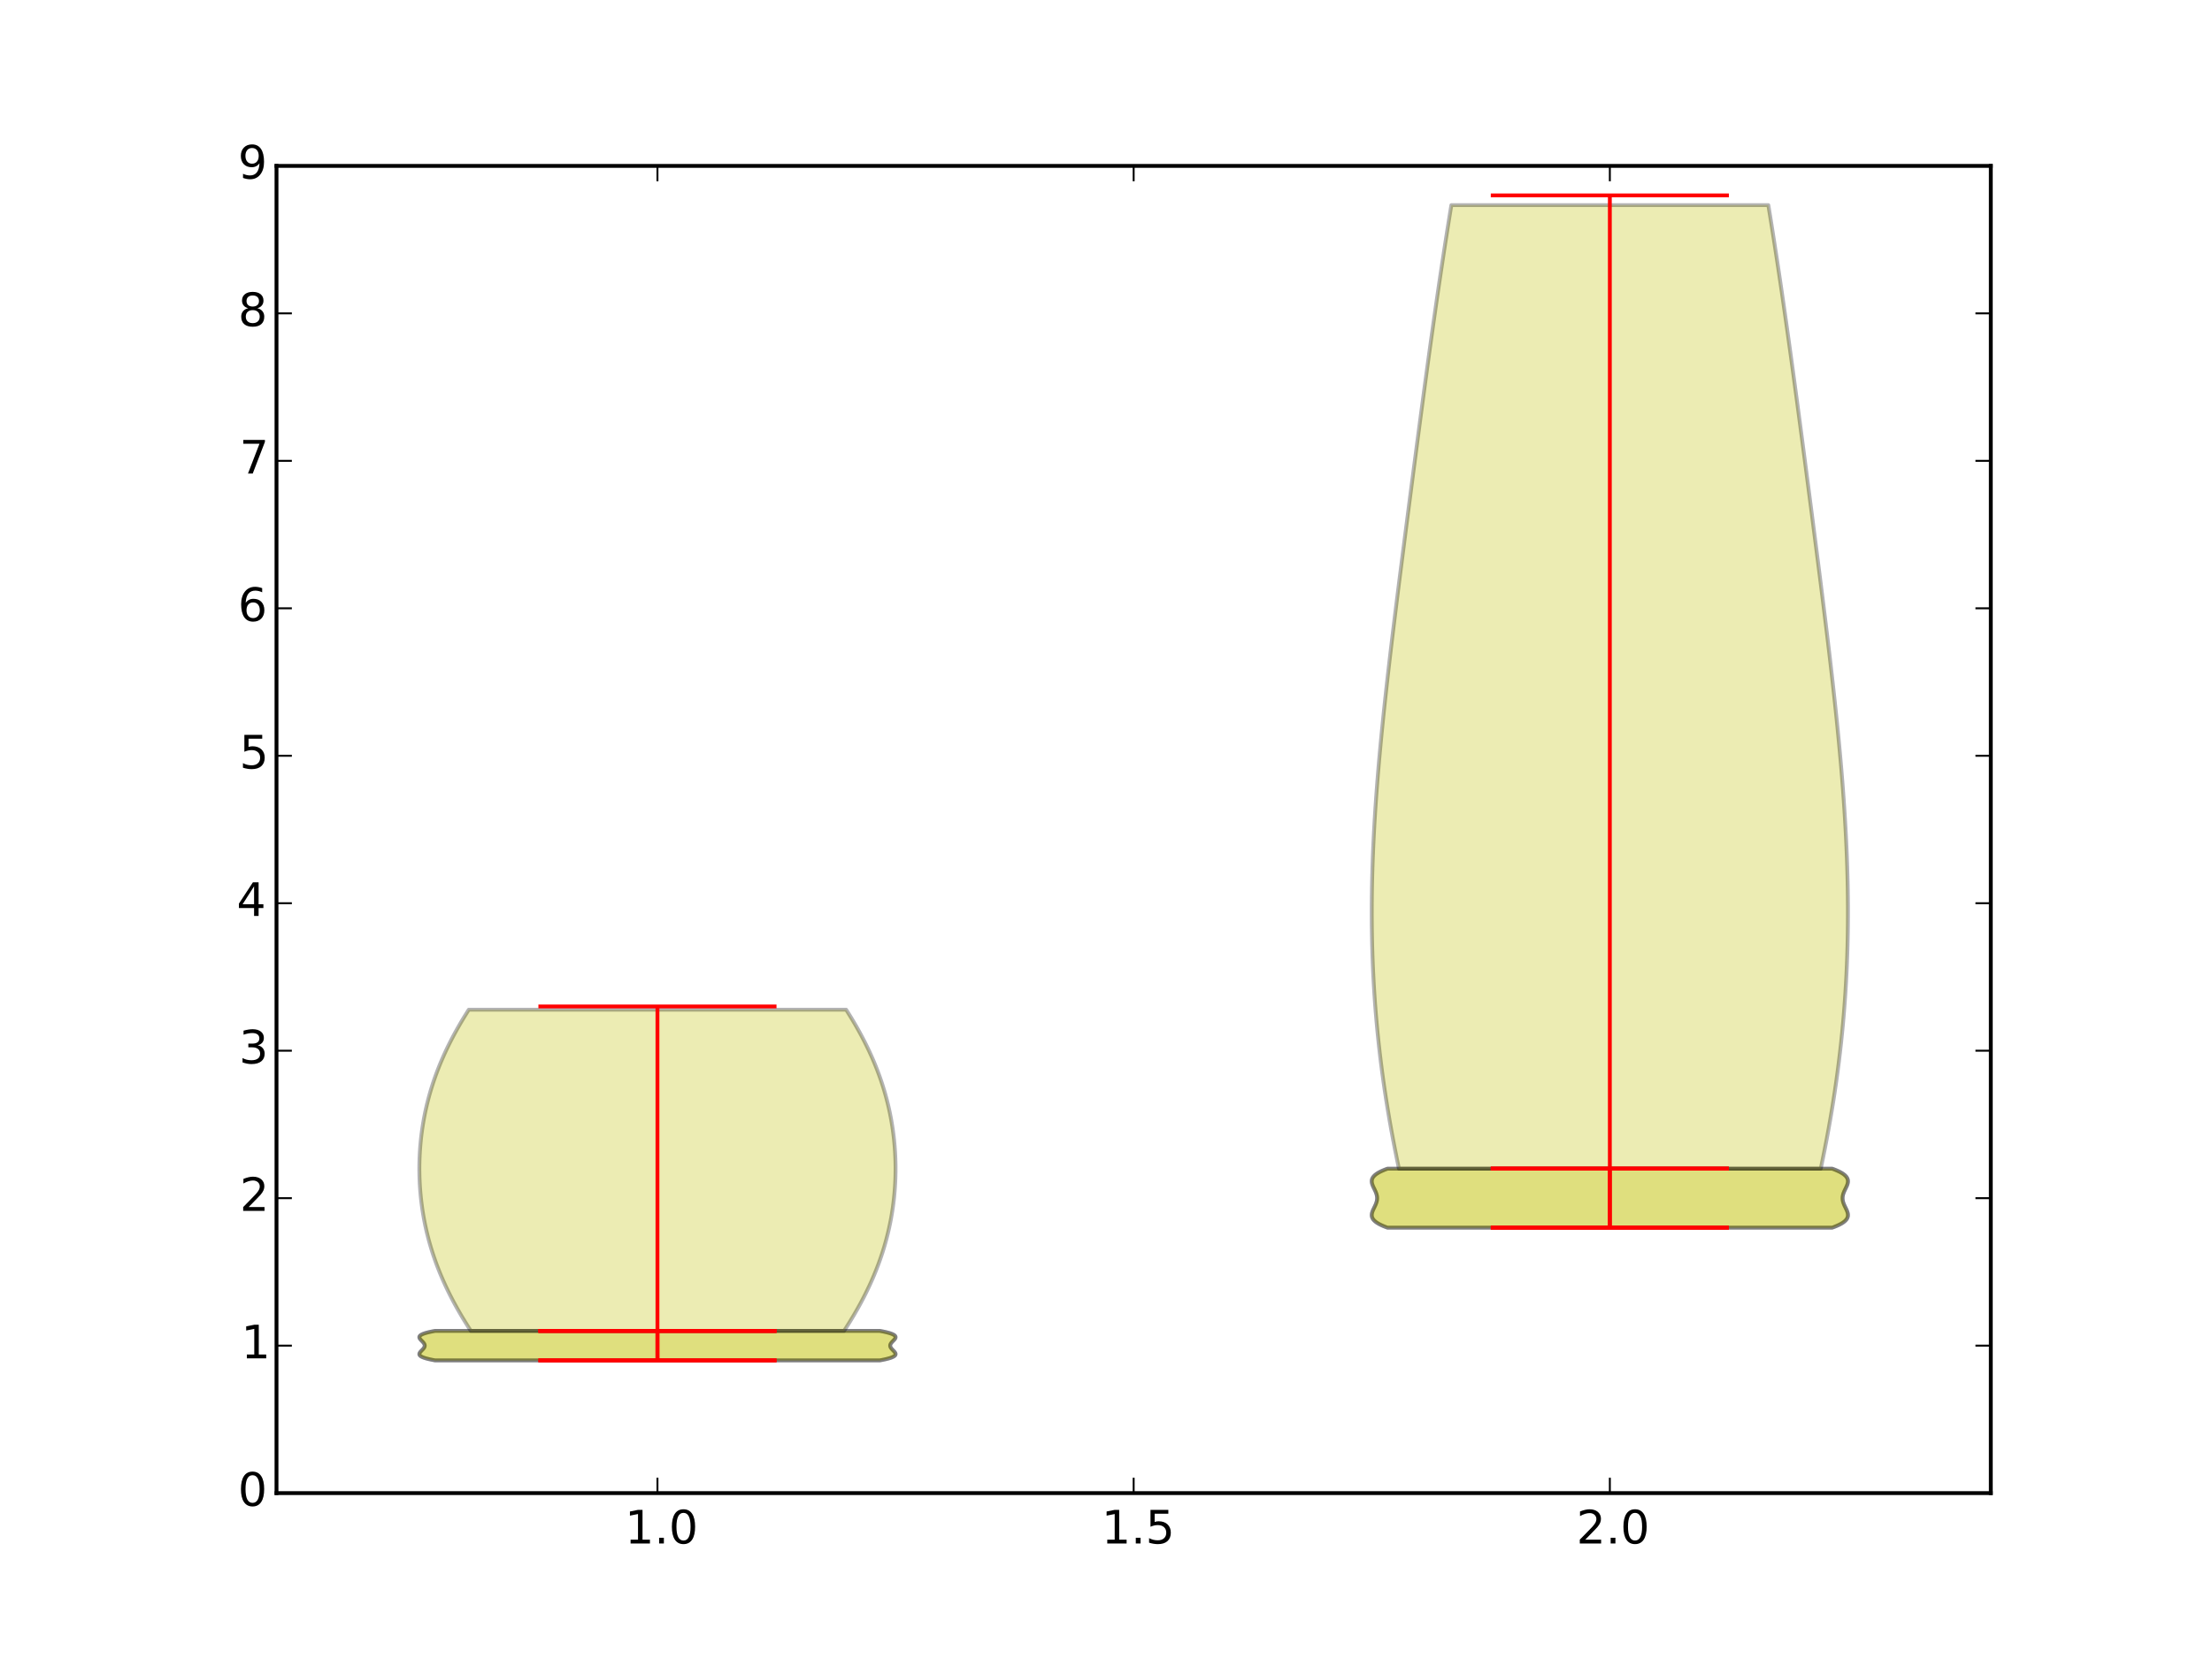 <?xml version="1.0" encoding="utf-8" standalone="no"?>
<!DOCTYPE svg PUBLIC "-//W3C//DTD SVG 1.1//EN"
  "http://www.w3.org/Graphics/SVG/1.1/DTD/svg11.dtd">
<!-- Created with matplotlib (http://matplotlib.org/) -->
<svg height="432pt" version="1.1" viewBox="0 0 576 432" width="576pt" xmlns="http://www.w3.org/2000/svg" xmlns:xlink="http://www.w3.org/1999/xlink">
 <defs>
  <style type="text/css">
*{stroke-linecap:butt;stroke-linejoin:round;}
  </style>
 </defs>
 <g id="figure_1">
  <g id="patch_1">
   <path d="
M0 432
L576 432
L576 0
L0 0
z
" style="fill:#ffffff;"/>
  </g>
  <g id="axes_1">
   <g id="patch_2">
    <path d="
M72 388.8
L518.4 388.8
L518.4 43.2
L72 43.2
z
" style="fill:#ffffff;"/>
   </g>
   <g id="PolyCollection_1">
    <defs>
     <path d="
M229.097 -77.76
L113.303 -77.76
L112.885 -77.837
L112.491 -77.914
L112.122 -77.99
L111.777 -78.067
L111.456 -78.144
L111.159 -78.221
L110.886 -78.298
L110.635 -78.374
L110.407 -78.451
L110.202 -78.528
L110.018 -78.605
L109.854 -78.682
L109.711 -78.758
L109.588 -78.835
L109.483 -78.912
L109.396 -78.989
L109.326 -79.066
L109.273 -79.142
L109.234 -79.219
L109.21 -79.296
L109.2 -79.373
L109.202 -79.45
L109.215 -79.526
L109.239 -79.603
L109.273 -79.68
L109.315 -79.757
L109.364 -79.834
L109.42 -79.91
L109.481 -79.987
L109.547 -80.064
L109.617 -80.141
L109.689 -80.218
L109.763 -80.294
L109.838 -80.371
L109.913 -80.448
L109.987 -80.525
L110.06 -80.602
L110.13 -80.678
L110.198 -80.755
L110.261 -80.832
L110.321 -80.909
L110.376 -80.986
L110.425 -81.062
L110.469 -81.139
L110.507 -81.216
L110.538 -81.293
L110.563 -81.37
L110.581 -81.446
L110.591 -81.523
L110.595 -81.6
L110.591 -81.677
L110.581 -81.754
L110.563 -81.83
L110.538 -81.907
L110.507 -81.984
L110.469 -82.061
L110.425 -82.138
L110.376 -82.214
L110.321 -82.291
L110.261 -82.368
L110.198 -82.445
L110.13 -82.522
L110.06 -82.598
L109.987 -82.675
L109.913 -82.752
L109.838 -82.829
L109.763 -82.906
L109.689 -82.982
L109.617 -83.059
L109.547 -83.136
L109.481 -83.213
L109.42 -83.29
L109.364 -83.366
L109.315 -83.443
L109.273 -83.52
L109.239 -83.597
L109.215 -83.674
L109.202 -83.75
L109.2 -83.827
L109.21 -83.904
L109.234 -83.981
L109.273 -84.058
L109.326 -84.134
L109.396 -84.211
L109.483 -84.288
L109.588 -84.365
L109.711 -84.442
L109.854 -84.518
L110.018 -84.595
L110.202 -84.672
L110.407 -84.749
L110.635 -84.826
L110.886 -84.902
L111.159 -84.979
L111.456 -85.056
L111.777 -85.133
L112.122 -85.21
L112.491 -85.286
L112.885 -85.363
L113.303 -85.44
L229.097 -85.44
L229.097 -85.44
L229.515 -85.363
L229.909 -85.286
L230.278 -85.21
L230.623 -85.133
L230.944 -85.056
L231.241 -84.979
L231.514 -84.902
L231.765 -84.826
L231.993 -84.749
L232.198 -84.672
L232.382 -84.595
L232.546 -84.518
L232.689 -84.442
L232.812 -84.365
L232.917 -84.288
L233.004 -84.211
L233.074 -84.134
L233.127 -84.058
L233.166 -83.981
L233.19 -83.904
L233.2 -83.827
L233.198 -83.75
L233.185 -83.674
L233.161 -83.597
L233.127 -83.52
L233.085 -83.443
L233.036 -83.366
L232.98 -83.29
L232.919 -83.213
L232.853 -83.136
L232.783 -83.059
L232.711 -82.982
L232.637 -82.906
L232.562 -82.829
L232.487 -82.752
L232.413 -82.675
L232.34 -82.598
L232.27 -82.522
L232.202 -82.445
L232.139 -82.368
L232.079 -82.291
L232.024 -82.214
L231.975 -82.138
L231.931 -82.061
L231.893 -81.984
L231.862 -81.907
L231.837 -81.83
L231.819 -81.754
L231.809 -81.677
L231.805 -81.6
L231.809 -81.523
L231.819 -81.446
L231.837 -81.37
L231.862 -81.293
L231.893 -81.216
L231.931 -81.139
L231.975 -81.062
L232.024 -80.986
L232.079 -80.909
L232.139 -80.832
L232.202 -80.755
L232.27 -80.678
L232.34 -80.602
L232.413 -80.525
L232.487 -80.448
L232.562 -80.371
L232.637 -80.294
L232.711 -80.218
L232.783 -80.141
L232.853 -80.064
L232.919 -79.987
L232.98 -79.91
L233.036 -79.834
L233.085 -79.757
L233.127 -79.68
L233.161 -79.603
L233.185 -79.526
L233.198 -79.45
L233.2 -79.373
L233.19 -79.296
L233.166 -79.219
L233.127 -79.142
L233.074 -79.066
L233.004 -78.989
L232.917 -78.912
L232.812 -78.835
L232.689 -78.758
L232.546 -78.682
L232.382 -78.605
L232.198 -78.528
L231.993 -78.451
L231.765 -78.374
L231.514 -78.298
L231.241 -78.221
L230.944 -78.144
L230.623 -78.067
L230.278 -77.99
L229.909 -77.914
L229.515 -77.837
L229.097 -77.76
z
" id="m301d301a9e" style="stroke:#000000;stroke-opacity:0.3;"/>
    </defs>
    <g clip-path="url(#p7ff5b81e1d)">
     <use style="fill:#bfbf00;fill-opacity:0.3;stroke:#000000;stroke-opacity:0.3;" x="0.0" xlink:href="#m301d301a9e" y="432.0"/>
    </g>
   </g>
   <g id="PolyCollection_2">
    <defs>
     <path d="
M477.097 -112.32
L361.303 -112.32
L360.885 -112.474
L360.491 -112.627
L360.122 -112.781
L359.777 -112.934
L359.456 -113.088
L359.159 -113.242
L358.886 -113.395
L358.635 -113.549
L358.407 -113.702
L358.202 -113.856
L358.018 -114.01
L357.854 -114.163
L357.711 -114.317
L357.588 -114.47
L357.483 -114.624
L357.396 -114.778
L357.326 -114.931
L357.273 -115.085
L357.234 -115.238
L357.21 -115.392
L357.2 -115.546
L357.202 -115.699
L357.215 -115.853
L357.239 -116.006
L357.273 -116.16
L357.315 -116.314
L357.364 -116.467
L357.42 -116.621
L357.481 -116.774
L357.547 -116.928
L357.617 -117.082
L357.689 -117.235
L357.763 -117.389
L357.838 -117.542
L357.913 -117.696
L357.987 -117.85
L358.06 -118.003
L358.13 -118.157
L358.198 -118.31
L358.261 -118.464
L358.321 -118.618
L358.376 -118.771
L358.425 -118.925
L358.469 -119.078
L358.507 -119.232
L358.538 -119.386
L358.563 -119.539
L358.581 -119.693
L358.591 -119.846
L358.595 -120
L358.591 -120.154
L358.581 -120.307
L358.563 -120.461
L358.538 -120.614
L358.507 -120.768
L358.469 -120.922
L358.425 -121.075
L358.376 -121.229
L358.321 -121.382
L358.261 -121.536
L358.198 -121.69
L358.13 -121.843
L358.06 -121.997
L357.987 -122.15
L357.913 -122.304
L357.838 -122.458
L357.763 -122.611
L357.689 -122.765
L357.617 -122.918
L357.547 -123.072
L357.481 -123.226
L357.42 -123.379
L357.364 -123.533
L357.315 -123.686
L357.273 -123.84
L357.239 -123.994
L357.215 -124.147
L357.202 -124.301
L357.2 -124.454
L357.21 -124.608
L357.234 -124.762
L357.273 -124.915
L357.326 -125.069
L357.396 -125.222
L357.483 -125.376
L357.588 -125.53
L357.711 -125.683
L357.854 -125.837
L358.018 -125.99
L358.202 -126.144
L358.407 -126.298
L358.635 -126.451
L358.886 -126.605
L359.159 -126.758
L359.456 -126.912
L359.777 -127.066
L360.122 -127.219
L360.491 -127.373
L360.885 -127.526
L361.303 -127.68
L477.097 -127.68
L477.097 -127.68
L477.515 -127.526
L477.909 -127.373
L478.278 -127.219
L478.623 -127.066
L478.944 -126.912
L479.241 -126.758
L479.514 -126.605
L479.765 -126.451
L479.993 -126.298
L480.198 -126.144
L480.382 -125.99
L480.546 -125.837
L480.689 -125.683
L480.812 -125.53
L480.917 -125.376
L481.004 -125.222
L481.074 -125.069
L481.127 -124.915
L481.166 -124.762
L481.19 -124.608
L481.2 -124.454
L481.198 -124.301
L481.185 -124.147
L481.161 -123.994
L481.127 -123.84
L481.085 -123.686
L481.036 -123.533
L480.98 -123.379
L480.919 -123.226
L480.853 -123.072
L480.783 -122.918
L480.711 -122.765
L480.637 -122.611
L480.562 -122.458
L480.487 -122.304
L480.413 -122.15
L480.34 -121.997
L480.27 -121.843
L480.202 -121.69
L480.139 -121.536
L480.079 -121.382
L480.024 -121.229
L479.975 -121.075
L479.931 -120.922
L479.893 -120.768
L479.862 -120.614
L479.837 -120.461
L479.819 -120.307
L479.809 -120.154
L479.805 -120
L479.809 -119.846
L479.819 -119.693
L479.837 -119.539
L479.862 -119.386
L479.893 -119.232
L479.931 -119.078
L479.975 -118.925
L480.024 -118.771
L480.079 -118.618
L480.139 -118.464
L480.202 -118.31
L480.27 -118.157
L480.34 -118.003
L480.413 -117.85
L480.487 -117.696
L480.562 -117.542
L480.637 -117.389
L480.711 -117.235
L480.783 -117.082
L480.853 -116.928
L480.919 -116.774
L480.98 -116.621
L481.036 -116.467
L481.085 -116.314
L481.127 -116.16
L481.161 -116.006
L481.185 -115.853
L481.198 -115.699
L481.2 -115.546
L481.19 -115.392
L481.166 -115.238
L481.127 -115.085
L481.074 -114.931
L481.004 -114.778
L480.917 -114.624
L480.812 -114.47
L480.689 -114.317
L480.546 -114.163
L480.382 -114.01
L480.198 -113.856
L479.993 -113.702
L479.765 -113.549
L479.514 -113.395
L479.241 -113.242
L478.944 -113.088
L478.623 -112.934
L478.278 -112.781
L477.909 -112.627
L477.515 -112.474
L477.097 -112.32
z
" id="m2826cd6b45" style="stroke:#000000;stroke-opacity:0.3;"/>
    </defs>
    <g clip-path="url(#p7ff5b81e1d)">
     <use style="fill:#bfbf00;fill-opacity:0.3;stroke:#000000;stroke-opacity:0.3;" x="0.0" xlink:href="#m2826cd6b45" y="432.0"/>
    </g>
   </g>
   <g id="PolyCollection_3">
    <g clip-path="url(#p7ff5b81e1d)">
     <use style="fill:#bfbf00;fill-opacity:0.3;stroke:#000000;stroke-opacity:0.3;" x="0.0" xlink:href="#m301d301a9e" y="432.0"/>
    </g>
   </g>
   <g id="PolyCollection_4">
    <g clip-path="url(#p7ff5b81e1d)">
     <use style="fill:#bfbf00;fill-opacity:0.3;stroke:#000000;stroke-opacity:0.3;" x="0.0" xlink:href="#m2826cd6b45" y="432.0"/>
    </g>
   </g>
   <g id="PolyCollection_5">
    <defs>
     <path d="
M219.79 -85.44
L122.61 -85.44
L122.064 -86.285
L121.529 -87.13
L121.004 -87.974
L120.49 -88.819
L119.987 -89.664
L119.496 -90.509
L119.015 -91.354
L118.547 -92.198
L118.09 -93.043
L117.644 -93.888
L117.21 -94.733
L116.789 -95.578
L116.379 -96.422
L115.981 -97.267
L115.595 -98.112
L115.22 -98.957
L114.858 -99.802
L114.508 -100.646
L114.17 -101.491
L113.843 -102.336
L113.528 -103.181
L113.225 -104.026
L112.934 -104.87
L112.655 -105.715
L112.387 -106.56
L112.13 -107.405
L111.885 -108.25
L111.651 -109.094
L111.429 -109.939
L111.217 -110.784
L111.017 -111.629
L110.827 -112.474
L110.649 -113.318
L110.481 -114.163
L110.324 -115.008
L110.178 -115.853
L110.042 -116.698
L109.916 -117.542
L109.801 -118.387
L109.696 -119.232
L109.601 -120.077
L109.517 -120.922
L109.442 -121.766
L109.378 -122.611
L109.323 -123.456
L109.279 -124.301
L109.244 -125.146
L109.22 -125.99
L109.205 -126.835
L109.2 -127.68
L109.205 -128.525
L109.22 -129.37
L109.244 -130.214
L109.279 -131.059
L109.323 -131.904
L109.378 -132.749
L109.442 -133.594
L109.517 -134.438
L109.601 -135.283
L109.696 -136.128
L109.801 -136.973
L109.916 -137.818
L110.042 -138.662
L110.178 -139.507
L110.324 -140.352
L110.481 -141.197
L110.649 -142.042
L110.827 -142.886
L111.017 -143.731
L111.217 -144.576
L111.429 -145.421
L111.651 -146.266
L111.885 -147.11
L112.13 -147.955
L112.387 -148.8
L112.655 -149.645
L112.934 -150.49
L113.225 -151.334
L113.528 -152.179
L113.843 -153.024
L114.17 -153.869
L114.508 -154.714
L114.858 -155.558
L115.22 -156.403
L115.595 -157.248
L115.981 -158.093
L116.379 -158.938
L116.789 -159.782
L117.21 -160.627
L117.644 -161.472
L118.09 -162.317
L118.547 -163.162
L119.015 -164.006
L119.496 -164.851
L119.987 -165.696
L120.49 -166.541
L121.004 -167.386
L121.529 -168.23
L122.064 -169.075
L220.336 -169.075
L220.336 -169.075
L220.871 -168.23
L221.396 -167.386
L221.91 -166.541
L222.413 -165.696
L222.904 -164.851
L223.385 -164.006
L223.853 -163.162
L224.31 -162.317
L224.756 -161.472
L225.19 -160.627
L225.611 -159.782
L226.021 -158.938
L226.419 -158.093
L226.805 -157.248
L227.18 -156.403
L227.542 -155.558
L227.892 -154.714
L228.23 -153.869
L228.557 -153.024
L228.872 -152.179
L229.175 -151.334
L229.466 -150.49
L229.745 -149.645
L230.013 -148.8
L230.27 -147.955
L230.515 -147.11
L230.749 -146.266
L230.971 -145.421
L231.183 -144.576
L231.383 -143.731
L231.573 -142.886
L231.751 -142.042
L231.919 -141.197
L232.076 -140.352
L232.222 -139.507
L232.358 -138.662
L232.484 -137.818
L232.599 -136.973
L232.704 -136.128
L232.799 -135.283
L232.883 -134.438
L232.958 -133.594
L233.022 -132.749
L233.077 -131.904
L233.121 -131.059
L233.156 -130.214
L233.18 -129.37
L233.195 -128.525
L233.2 -127.68
L233.195 -126.835
L233.18 -125.99
L233.156 -125.146
L233.121 -124.301
L233.077 -123.456
L233.022 -122.611
L232.958 -121.766
L232.883 -120.922
L232.799 -120.077
L232.704 -119.232
L232.599 -118.387
L232.484 -117.542
L232.358 -116.698
L232.222 -115.853
L232.076 -115.008
L231.919 -114.163
L231.751 -113.318
L231.573 -112.474
L231.383 -111.629
L231.183 -110.784
L230.971 -109.939
L230.749 -109.094
L230.515 -108.25
L230.27 -107.405
L230.013 -106.56
L229.745 -105.715
L229.466 -104.87
L229.175 -104.026
L228.872 -103.181
L228.557 -102.336
L228.23 -101.491
L227.892 -100.646
L227.542 -99.802
L227.18 -98.957
L226.805 -98.112
L226.419 -97.267
L226.021 -96.422
L225.611 -95.578
L225.19 -94.733
L224.756 -93.888
L224.31 -93.043
L223.853 -92.198
L223.385 -91.354
L222.904 -90.509
L222.413 -89.664
L221.91 -88.819
L221.396 -87.974
L220.871 -87.13
L220.336 -86.285
L219.79 -85.44
z
" id="m9155aebd18" style="stroke:#000000;stroke-opacity:0.3;"/>
    </defs>
    <g clip-path="url(#p7ff5b81e1d)">
     <use style="fill:#bfbf00;fill-opacity:0.3;stroke:#000000;stroke-opacity:0.3;" x="0.0" xlink:href="#m9155aebd18" y="432.0"/>
    </g>
   </g>
   <g id="PolyCollection_6">
    <defs>
     <path d="
M474.12 -127.68
L364.28 -127.68
L363.751 -130.214
L363.242 -132.749
L362.751 -135.283
L362.28 -137.818
L361.829 -140.352
L361.399 -142.886
L360.989 -145.421
L360.599 -147.955
L360.231 -150.49
L359.884 -153.024
L359.558 -155.558
L359.254 -158.093
L358.971 -160.627
L358.709 -163.162
L358.469 -165.696
L358.25 -168.23
L358.053 -170.765
L357.876 -173.299
L357.721 -175.834
L357.586 -178.368
L357.472 -180.902
L357.378 -183.437
L357.305 -185.971
L357.251 -188.506
L357.216 -191.04
L357.2 -193.574
L357.203 -196.109
L357.224 -198.643
L357.262 -201.178
L357.318 -203.712
L357.39 -206.246
L357.478 -208.781
L357.582 -211.315
L357.702 -213.85
L357.835 -216.384
L357.983 -218.918
L358.144 -221.453
L358.318 -223.987
L358.504 -226.522
L358.702 -229.056
L358.91 -231.59
L359.129 -234.125
L359.359 -236.659
L359.597 -239.194
L359.844 -241.728
L360.099 -244.262
L360.362 -246.797
L360.632 -249.331
L360.908 -251.866
L361.191 -254.4
L361.479 -256.934
L361.772 -259.469
L362.069 -262.003
L362.371 -264.538
L362.677 -267.072
L362.986 -269.606
L363.298 -272.141
L363.612 -274.675
L363.929 -277.21
L364.248 -279.744
L364.569 -282.278
L364.892 -284.813
L365.216 -287.347
L365.541 -289.882
L365.867 -292.416
L366.194 -294.95
L366.521 -297.485
L366.85 -300.019
L367.179 -302.554
L367.509 -305.088
L367.84 -307.622
L368.171 -310.157
L368.503 -312.691
L368.836 -315.226
L369.17 -317.76
L369.505 -320.294
L369.841 -322.829
L370.178 -325.363
L370.517 -327.898
L370.858 -330.432
L371.2 -332.966
L371.545 -335.501
L371.892 -338.035
L372.241 -340.57
L372.593 -343.104
L372.948 -345.638
L373.306 -348.173
L373.667 -350.707
L374.032 -353.242
L374.401 -355.776
L374.774 -358.31
L375.151 -360.845
L375.533 -363.379
L375.92 -365.914
L376.311 -368.448
L376.707 -370.982
L377.109 -373.517
L377.516 -376.051
L377.929 -378.586
L460.471 -378.586
L460.471 -378.586
L460.884 -376.051
L461.291 -373.517
L461.693 -370.982
L462.089 -368.448
L462.48 -365.914
L462.867 -363.379
L463.249 -360.845
L463.626 -358.31
L463.999 -355.776
L464.368 -353.242
L464.733 -350.707
L465.094 -348.173
L465.452 -345.638
L465.807 -343.104
L466.159 -340.57
L466.508 -338.035
L466.855 -335.501
L467.2 -332.966
L467.542 -330.432
L467.883 -327.898
L468.222 -325.363
L468.559 -322.829
L468.895 -320.294
L469.23 -317.76
L469.564 -315.226
L469.897 -312.691
L470.229 -310.157
L470.56 -307.622
L470.891 -305.088
L471.221 -302.554
L471.55 -300.019
L471.879 -297.485
L472.206 -294.95
L472.533 -292.416
L472.859 -289.882
L473.184 -287.347
L473.508 -284.813
L473.831 -282.278
L474.152 -279.744
L474.471 -277.21
L474.788 -274.675
L475.102 -272.141
L475.414 -269.606
L475.723 -267.072
L476.029 -264.538
L476.331 -262.003
L476.628 -259.469
L476.921 -256.934
L477.209 -254.4
L477.492 -251.866
L477.768 -249.331
L478.038 -246.797
L478.301 -244.262
L478.556 -241.728
L478.803 -239.194
L479.041 -236.659
L479.271 -234.125
L479.49 -231.59
L479.698 -229.056
L479.896 -226.522
L480.082 -223.987
L480.256 -221.453
L480.417 -218.918
L480.565 -216.384
L480.698 -213.85
L480.818 -211.315
L480.922 -208.781
L481.01 -206.246
L481.082 -203.712
L481.138 -201.178
L481.176 -198.643
L481.197 -196.109
L481.2 -193.574
L481.184 -191.04
L481.149 -188.506
L481.095 -185.971
L481.022 -183.437
L480.928 -180.902
L480.814 -178.368
L480.679 -175.834
L480.524 -173.299
L480.347 -170.765
L480.15 -168.23
L479.931 -165.696
L479.691 -163.162
L479.429 -160.627
L479.146 -158.093
L478.842 -155.558
L478.516 -153.024
L478.169 -150.49
L477.801 -147.955
L477.411 -145.421
L477.001 -142.886
L476.571 -140.352
L476.12 -137.818
L475.649 -135.283
L475.158 -132.749
L474.649 -130.214
L474.12 -127.68
z
" id="m06a36f03bb" style="stroke:#000000;stroke-opacity:0.3;"/>
    </defs>
    <g clip-path="url(#p7ff5b81e1d)">
     <use style="fill:#bfbf00;fill-opacity:0.3;stroke:#000000;stroke-opacity:0.3;" x="0.0" xlink:href="#m06a36f03bb" y="432.0"/>
    </g>
   </g>
   <g id="LineCollection_1">
    <defs>
     <path d="
M140.2 -85.44
L202.2 -85.44" id="C0_0_b02634b45f"/>
     <path d="
M388.2 -127.68
L450.2 -127.68" id="C0_1_a888a15688"/>
    </defs>
    <g clip-path="url(#p7ff5b81e1d)">
     <use style="fill:none;stroke:#ff0000;" x="0.0" xlink:href="#C0_0_b02634b45f" y="432.0"/>
    </g>
    <g clip-path="url(#p7ff5b81e1d)">
     <use style="fill:none;stroke:#ff0000;" x="0.0" xlink:href="#C0_1_a888a15688" y="432.0"/>
    </g>
   </g>
   <g id="LineCollection_2">
    <defs>
     <path d="
M140.2 -77.76
L202.2 -77.76" id="C1_0_1ede6a844d"/>
     <path d="
M388.2 -112.32
L450.2 -112.32" id="C1_1_9f9b98e64b"/>
    </defs>
    <g clip-path="url(#p7ff5b81e1d)">
     <use style="fill:none;stroke:#ff0000;" x="0.0" xlink:href="#C1_0_1ede6a844d" y="432.0"/>
    </g>
    <g clip-path="url(#p7ff5b81e1d)">
     <use style="fill:none;stroke:#ff0000;" x="0.0" xlink:href="#C1_1_9f9b98e64b" y="432.0"/>
    </g>
   </g>
   <g id="LineCollection_3">
    <defs>
     <path d="
M171.2 -77.76
L171.2 -85.44" id="C2_0_cac76ba00b"/>
     <path d="
M419.2 -112.32
L419.2 -127.68" id="C2_1_1e0e9c41db"/>
    </defs>
    <g clip-path="url(#p7ff5b81e1d)">
     <use style="fill:none;stroke:#ff0000;" x="0.0" xlink:href="#C2_0_cac76ba00b" y="432.0"/>
    </g>
    <g clip-path="url(#p7ff5b81e1d)">
     <use style="fill:none;stroke:#ff0000;" x="0.0" xlink:href="#C2_1_1e0e9c41db" y="432.0"/>
    </g>
   </g>
   <g id="LineCollection_4">
    <defs>
     <path d="
M140.2 -85.44
L202.2 -85.44" id="C3_0_b02634b45f"/>
     <path d="
M388.2 -127.68
L450.2 -127.68" id="C3_1_a888a15688"/>
    </defs>
    <g clip-path="url(#p7ff5b81e1d)">
     <use style="fill:none;stroke:#ff0000;" x="0.0" xlink:href="#C3_0_b02634b45f" y="432.0"/>
    </g>
    <g clip-path="url(#p7ff5b81e1d)">
     <use style="fill:none;stroke:#ff0000;" x="0.0" xlink:href="#C3_1_a888a15688" y="432.0"/>
    </g>
   </g>
   <g id="LineCollection_5">
    <defs>
     <path d="
M140.2 -77.76
L202.2 -77.76" id="C4_0_1ede6a844d"/>
     <path d="
M388.2 -112.32
L450.2 -112.32" id="C4_1_9f9b98e64b"/>
    </defs>
    <g clip-path="url(#p7ff5b81e1d)">
     <use style="fill:none;stroke:#ff0000;" x="0.0" xlink:href="#C4_0_1ede6a844d" y="432.0"/>
    </g>
    <g clip-path="url(#p7ff5b81e1d)">
     <use style="fill:none;stroke:#ff0000;" x="0.0" xlink:href="#C4_1_9f9b98e64b" y="432.0"/>
    </g>
   </g>
   <g id="LineCollection_6">
    <defs>
     <path d="
M171.2 -77.76
L171.2 -85.44" id="C5_0_cac76ba00b"/>
     <path d="
M419.2 -112.32
L419.2 -127.68" id="C5_1_1e0e9c41db"/>
    </defs>
    <g clip-path="url(#p7ff5b81e1d)">
     <use style="fill:none;stroke:#ff0000;" x="0.0" xlink:href="#C5_0_cac76ba00b" y="432.0"/>
    </g>
    <g clip-path="url(#p7ff5b81e1d)">
     <use style="fill:none;stroke:#ff0000;" x="0.0" xlink:href="#C5_1_1e0e9c41db" y="432.0"/>
    </g>
   </g>
   <g id="LineCollection_7">
    <defs>
     <path d="
M140.2 -169.92
L202.2 -169.92" id="C6_0_2a2d21b131"/>
     <path d="
M388.2 -381.12
L450.2 -381.12" id="C6_1_8bd15d4b5d"/>
    </defs>
    <g clip-path="url(#p7ff5b81e1d)">
     <use style="fill:none;stroke:#ff0000;" x="0.0" xlink:href="#C6_0_2a2d21b131" y="432.0"/>
    </g>
    <g clip-path="url(#p7ff5b81e1d)">
     <use style="fill:none;stroke:#ff0000;" x="0.0" xlink:href="#C6_1_8bd15d4b5d" y="432.0"/>
    </g>
   </g>
   <g id="LineCollection_8">
    <defs>
     <path d="
M140.2 -85.44
L202.2 -85.44" id="C7_0_b02634b45f"/>
     <path d="
M388.2 -127.68
L450.2 -127.68" id="C7_1_a888a15688"/>
    </defs>
    <g clip-path="url(#p7ff5b81e1d)">
     <use style="fill:none;stroke:#ff0000;" x="0.0" xlink:href="#C7_0_b02634b45f" y="432.0"/>
    </g>
    <g clip-path="url(#p7ff5b81e1d)">
     <use style="fill:none;stroke:#ff0000;" x="0.0" xlink:href="#C7_1_a888a15688" y="432.0"/>
    </g>
   </g>
   <g id="LineCollection_9">
    <defs>
     <path d="
M171.2 -85.44
L171.2 -169.92" id="C8_0_471e09fc27"/>
     <path d="
M419.2 -127.68
L419.2 -381.12" id="C8_1_6cf4c62866"/>
    </defs>
    <g clip-path="url(#p7ff5b81e1d)">
     <use style="fill:none;stroke:#ff0000;" x="0.0" xlink:href="#C8_0_471e09fc27" y="432.0"/>
    </g>
    <g clip-path="url(#p7ff5b81e1d)">
     <use style="fill:none;stroke:#ff0000;" x="0.0" xlink:href="#C8_1_6cf4c62866" y="432.0"/>
    </g>
   </g>
   <g id="matplotlib.axis_1">
    <g id="xtick_1">
     <g id="line2d_1">
      <defs>
       <path d="
M0 0
L0 -4" id="m93b0483c22" style="stroke:#000000;stroke-width:0.5;"/>
      </defs>
      <g>
       <use style="stroke:#000000;stroke-width:0.5;" x="171.2" xlink:href="#m93b0483c22" y="388.8"/>
      </g>
     </g>
     <g id="line2d_2">
      <defs>
       <path d="
M0 0
L0 4" id="m741efc42ff" style="stroke:#000000;stroke-width:0.5;"/>
      </defs>
      <g>
       <use style="stroke:#000000;stroke-width:0.5;" x="171.2" xlink:href="#m741efc42ff" y="43.2"/>
      </g>
     </g>
     <g id="text_1">
      <!-- 1.0 -->
      <defs>
       <path d="
M31.781 66.406
Q24.172 66.406 20.328 58.906
Q16.5 51.422 16.5 36.375
Q16.5 21.391 20.328 13.891
Q24.172 6.391 31.781 6.391
Q39.453 6.391 43.281 13.891
Q47.125 21.391 47.125 36.375
Q47.125 51.422 43.281 58.906
Q39.453 66.406 31.781 66.406
M31.781 74.219
Q44.047 74.219 50.516 64.516
Q56.984 54.828 56.984 36.375
Q56.984 17.969 50.516 8.266
Q44.047 -1.422 31.781 -1.422
Q19.531 -1.422 13.062 8.266
Q6.594 17.969 6.594 36.375
Q6.594 54.828 13.062 64.516
Q19.531 74.219 31.781 74.219" id="BitstreamVeraSans-Roman-30"/>
       <path d="
M12.406 8.297
L28.516 8.297
L28.516 63.922
L10.984 60.406
L10.984 69.391
L28.422 72.906
L38.281 72.906
L38.281 8.297
L54.391 8.297
L54.391 0
L12.406 0
z
" id="BitstreamVeraSans-Roman-31"/>
       <path d="
M10.688 12.406
L21 12.406
L21 0
L10.688 0
z
" id="BitstreamVeraSans-Roman-2e"/>
      </defs>
      <g transform="translate(162.716 401.918)scale(0.12 -0.12)">
       <use xlink:href="#BitstreamVeraSans-Roman-31"/>
       <use x="63.623" xlink:href="#BitstreamVeraSans-Roman-2e"/>
       <use x="95.41" xlink:href="#BitstreamVeraSans-Roman-30"/>
      </g>
     </g>
    </g>
    <g id="xtick_2">
     <g id="line2d_3">
      <g>
       <use style="stroke:#000000;stroke-width:0.5;" x="295.2" xlink:href="#m93b0483c22" y="388.8"/>
      </g>
     </g>
     <g id="line2d_4">
      <g>
       <use style="stroke:#000000;stroke-width:0.5;" x="295.2" xlink:href="#m741efc42ff" y="43.2"/>
      </g>
     </g>
     <g id="text_2">
      <!-- 1.5 -->
      <defs>
       <path d="
M10.797 72.906
L49.516 72.906
L49.516 64.594
L19.828 64.594
L19.828 46.734
Q21.969 47.469 24.109 47.828
Q26.266 48.188 28.422 48.188
Q40.625 48.188 47.75 41.5
Q54.891 34.812 54.891 23.391
Q54.891 11.625 47.562 5.094
Q40.234 -1.422 26.906 -1.422
Q22.312 -1.422 17.547 -0.641
Q12.797 0.141 7.719 1.703
L7.719 11.625
Q12.109 9.234 16.797 8.062
Q21.484 6.891 26.703 6.891
Q35.156 6.891 40.078 11.328
Q45.016 15.766 45.016 23.391
Q45.016 31 40.078 35.438
Q35.156 39.891 26.703 39.891
Q22.75 39.891 18.812 39.016
Q14.891 38.141 10.797 36.281
z
" id="BitstreamVeraSans-Roman-35"/>
      </defs>
      <g transform="translate(286.841 401.918)scale(0.12 -0.12)">
       <use xlink:href="#BitstreamVeraSans-Roman-31"/>
       <use x="63.623" xlink:href="#BitstreamVeraSans-Roman-2e"/>
       <use x="95.41" xlink:href="#BitstreamVeraSans-Roman-35"/>
      </g>
     </g>
    </g>
    <g id="xtick_3">
     <g id="line2d_5">
      <g>
       <use style="stroke:#000000;stroke-width:0.5;" x="419.2" xlink:href="#m93b0483c22" y="388.8"/>
      </g>
     </g>
     <g id="line2d_6">
      <g>
       <use style="stroke:#000000;stroke-width:0.5;" x="419.2" xlink:href="#m741efc42ff" y="43.2"/>
      </g>
     </g>
     <g id="text_3">
      <!-- 2.0 -->
      <defs>
       <path d="
M19.188 8.297
L53.609 8.297
L53.609 0
L7.328 0
L7.328 8.297
Q12.938 14.109 22.625 23.891
Q32.328 33.688 34.812 36.531
Q39.547 41.844 41.422 45.531
Q43.312 49.219 43.312 52.781
Q43.312 58.594 39.234 62.25
Q35.156 65.922 28.609 65.922
Q23.969 65.922 18.812 64.312
Q13.672 62.703 7.812 59.422
L7.812 69.391
Q13.766 71.781 18.938 73
Q24.125 74.219 28.422 74.219
Q39.75 74.219 46.484 68.547
Q53.219 62.891 53.219 53.422
Q53.219 48.922 51.531 44.891
Q49.859 40.875 45.406 35.406
Q44.188 33.984 37.641 27.219
Q31.109 20.453 19.188 8.297" id="BitstreamVeraSans-Roman-32"/>
      </defs>
      <g transform="translate(410.496 401.918)scale(0.12 -0.12)">
       <use xlink:href="#BitstreamVeraSans-Roman-32"/>
       <use x="63.623" xlink:href="#BitstreamVeraSans-Roman-2e"/>
       <use x="95.41" xlink:href="#BitstreamVeraSans-Roman-30"/>
      </g>
     </g>
    </g>
   </g>
   <g id="matplotlib.axis_2">
    <g id="ytick_1">
     <g id="line2d_7">
      <defs>
       <path d="
M0 0
L4 0" id="m728421d6d4" style="stroke:#000000;stroke-width:0.5;"/>
      </defs>
      <g>
       <use style="stroke:#000000;stroke-width:0.5;" x="72.0" xlink:href="#m728421d6d4" y="388.8"/>
      </g>
     </g>
     <g id="line2d_8">
      <defs>
       <path d="
M0 0
L-4 0" id="mcb0005524f" style="stroke:#000000;stroke-width:0.5;"/>
      </defs>
      <g>
       <use style="stroke:#000000;stroke-width:0.5;" x="518.4" xlink:href="#mcb0005524f" y="388.8"/>
      </g>
     </g>
     <g id="text_4">
      <!-- 0 -->
      <g transform="translate(61.953 392.111)scale(0.12 -0.12)">
       <use xlink:href="#BitstreamVeraSans-Roman-30"/>
      </g>
     </g>
    </g>
    <g id="ytick_2">
     <g id="line2d_9">
      <g>
       <use style="stroke:#000000;stroke-width:0.5;" x="72.0" xlink:href="#m728421d6d4" y="350.4"/>
      </g>
     </g>
     <g id="line2d_10">
      <g>
       <use style="stroke:#000000;stroke-width:0.5;" x="518.4" xlink:href="#mcb0005524f" y="350.4"/>
      </g>
     </g>
     <g id="text_5">
      <!-- 1 -->
      <g transform="translate(62.791 353.711)scale(0.12 -0.12)">
       <use xlink:href="#BitstreamVeraSans-Roman-31"/>
      </g>
     </g>
    </g>
    <g id="ytick_3">
     <g id="line2d_11">
      <g>
       <use style="stroke:#000000;stroke-width:0.5;" x="72.0" xlink:href="#m728421d6d4" y="312.0"/>
      </g>
     </g>
     <g id="line2d_12">
      <g>
       <use style="stroke:#000000;stroke-width:0.5;" x="518.4" xlink:href="#mcb0005524f" y="312.0"/>
      </g>
     </g>
     <g id="text_6">
      <!-- 2 -->
      <g transform="translate(62.446 315.311)scale(0.12 -0.12)">
       <use xlink:href="#BitstreamVeraSans-Roman-32"/>
      </g>
     </g>
    </g>
    <g id="ytick_4">
     <g id="line2d_13">
      <g>
       <use style="stroke:#000000;stroke-width:0.5;" x="72.0" xlink:href="#m728421d6d4" y="273.6"/>
      </g>
     </g>
     <g id="line2d_14">
      <g>
       <use style="stroke:#000000;stroke-width:0.5;" x="518.4" xlink:href="#mcb0005524f" y="273.6"/>
      </g>
     </g>
     <g id="text_7">
      <!-- 3 -->
      <defs>
       <path d="
M40.578 39.312
Q47.656 37.797 51.625 33
Q55.609 28.219 55.609 21.188
Q55.609 10.406 48.188 4.484
Q40.766 -1.422 27.094 -1.422
Q22.516 -1.422 17.656 -0.516
Q12.797 0.391 7.625 2.203
L7.625 11.719
Q11.719 9.328 16.594 8.109
Q21.484 6.891 26.812 6.891
Q36.078 6.891 40.938 10.547
Q45.797 14.203 45.797 21.188
Q45.797 27.641 41.281 31.266
Q36.766 34.906 28.719 34.906
L20.219 34.906
L20.219 43.016
L29.109 43.016
Q36.375 43.016 40.234 45.922
Q44.094 48.828 44.094 54.297
Q44.094 59.906 40.109 62.906
Q36.141 65.922 28.719 65.922
Q24.656 65.922 20.016 65.031
Q15.375 64.156 9.812 62.312
L9.812 71.094
Q15.438 72.656 20.344 73.438
Q25.25 74.219 29.594 74.219
Q40.828 74.219 47.359 69.109
Q53.906 64.016 53.906 55.328
Q53.906 49.266 50.438 45.094
Q46.969 40.922 40.578 39.312" id="BitstreamVeraSans-Roman-33"/>
      </defs>
      <g transform="translate(62.242 276.911)scale(0.12 -0.12)">
       <use xlink:href="#BitstreamVeraSans-Roman-33"/>
      </g>
     </g>
    </g>
    <g id="ytick_5">
     <g id="line2d_15">
      <g>
       <use style="stroke:#000000;stroke-width:0.5;" x="72.0" xlink:href="#m728421d6d4" y="235.2"/>
      </g>
     </g>
     <g id="line2d_16">
      <g>
       <use style="stroke:#000000;stroke-width:0.5;" x="518.4" xlink:href="#mcb0005524f" y="235.2"/>
      </g>
     </g>
     <g id="text_8">
      <!-- 4 -->
      <defs>
       <path d="
M37.797 64.312
L12.891 25.391
L37.797 25.391
z

M35.203 72.906
L47.609 72.906
L47.609 25.391
L58.016 25.391
L58.016 17.188
L47.609 17.188
L47.609 0
L37.797 0
L37.797 17.188
L4.891 17.188
L4.891 26.703
z
" id="BitstreamVeraSans-Roman-34"/>
      </defs>
      <g transform="translate(61.625 238.511)scale(0.12 -0.12)">
       <use xlink:href="#BitstreamVeraSans-Roman-34"/>
      </g>
     </g>
    </g>
    <g id="ytick_6">
     <g id="line2d_17">
      <g>
       <use style="stroke:#000000;stroke-width:0.5;" x="72.0" xlink:href="#m728421d6d4" y="196.8"/>
      </g>
     </g>
     <g id="line2d_18">
      <g>
       <use style="stroke:#000000;stroke-width:0.5;" x="518.4" xlink:href="#mcb0005524f" y="196.8"/>
      </g>
     </g>
     <g id="text_9">
      <!-- 5 -->
      <g transform="translate(62.339 200.111)scale(0.12 -0.12)">
       <use xlink:href="#BitstreamVeraSans-Roman-35"/>
      </g>
     </g>
    </g>
    <g id="ytick_7">
     <g id="line2d_19">
      <g>
       <use style="stroke:#000000;stroke-width:0.5;" x="72.0" xlink:href="#m728421d6d4" y="158.4"/>
      </g>
     </g>
     <g id="line2d_20">
      <g>
       <use style="stroke:#000000;stroke-width:0.5;" x="518.4" xlink:href="#mcb0005524f" y="158.4"/>
      </g>
     </g>
     <g id="text_10">
      <!-- 6 -->
      <defs>
       <path d="
M33.016 40.375
Q26.375 40.375 22.484 35.828
Q18.609 31.297 18.609 23.391
Q18.609 15.531 22.484 10.953
Q26.375 6.391 33.016 6.391
Q39.656 6.391 43.531 10.953
Q47.406 15.531 47.406 23.391
Q47.406 31.297 43.531 35.828
Q39.656 40.375 33.016 40.375
M52.594 71.297
L52.594 62.312
Q48.875 64.062 45.094 64.984
Q41.312 65.922 37.594 65.922
Q27.828 65.922 22.672 59.328
Q17.531 52.734 16.797 39.406
Q19.672 43.656 24.016 45.922
Q28.375 48.188 33.594 48.188
Q44.578 48.188 50.953 41.516
Q57.328 34.859 57.328 23.391
Q57.328 12.156 50.688 5.359
Q44.047 -1.422 33.016 -1.422
Q20.359 -1.422 13.672 8.266
Q6.984 17.969 6.984 36.375
Q6.984 53.656 15.188 63.938
Q23.391 74.219 37.203 74.219
Q40.922 74.219 44.703 73.484
Q48.484 72.75 52.594 71.297" id="BitstreamVeraSans-Roman-36"/>
      </defs>
      <g transform="translate(61.959 161.711)scale(0.12 -0.12)">
       <use xlink:href="#BitstreamVeraSans-Roman-36"/>
      </g>
     </g>
    </g>
    <g id="ytick_8">
     <g id="line2d_21">
      <g>
       <use style="stroke:#000000;stroke-width:0.5;" x="72.0" xlink:href="#m728421d6d4" y="120.0"/>
      </g>
     </g>
     <g id="line2d_22">
      <g>
       <use style="stroke:#000000;stroke-width:0.5;" x="518.4" xlink:href="#mcb0005524f" y="120.0"/>
      </g>
     </g>
     <g id="text_11">
      <!-- 7 -->
      <defs>
       <path d="
M8.203 72.906
L55.078 72.906
L55.078 68.703
L28.609 0
L18.312 0
L43.219 64.594
L8.203 64.594
z
" id="BitstreamVeraSans-Roman-37"/>
      </defs>
      <g transform="translate(62.375 123.311)scale(0.12 -0.12)">
       <use xlink:href="#BitstreamVeraSans-Roman-37"/>
      </g>
     </g>
    </g>
    <g id="ytick_9">
     <g id="line2d_23">
      <g>
       <use style="stroke:#000000;stroke-width:0.5;" x="72.0" xlink:href="#m728421d6d4" y="81.6"/>
      </g>
     </g>
     <g id="line2d_24">
      <g>
       <use style="stroke:#000000;stroke-width:0.5;" x="518.4" xlink:href="#mcb0005524f" y="81.6"/>
      </g>
     </g>
     <g id="text_12">
      <!-- 8 -->
      <defs>
       <path d="
M31.781 34.625
Q24.75 34.625 20.719 30.859
Q16.703 27.094 16.703 20.516
Q16.703 13.922 20.719 10.156
Q24.75 6.391 31.781 6.391
Q38.812 6.391 42.859 10.172
Q46.922 13.969 46.922 20.516
Q46.922 27.094 42.891 30.859
Q38.875 34.625 31.781 34.625
M21.922 38.812
Q15.578 40.375 12.031 44.719
Q8.5 49.078 8.5 55.328
Q8.5 64.062 14.719 69.141
Q20.953 74.219 31.781 74.219
Q42.672 74.219 48.875 69.141
Q55.078 64.062 55.078 55.328
Q55.078 49.078 51.531 44.719
Q48 40.375 41.703 38.812
Q48.828 37.156 52.797 32.312
Q56.781 27.484 56.781 20.516
Q56.781 9.906 50.312 4.234
Q43.844 -1.422 31.781 -1.422
Q19.734 -1.422 13.25 4.234
Q6.781 9.906 6.781 20.516
Q6.781 27.484 10.781 32.312
Q14.797 37.156 21.922 38.812
M18.312 54.391
Q18.312 48.734 21.844 45.562
Q25.391 42.391 31.781 42.391
Q38.141 42.391 41.719 45.562
Q45.312 48.734 45.312 54.391
Q45.312 60.062 41.719 63.234
Q38.141 66.406 31.781 66.406
Q25.391 66.406 21.844 63.234
Q18.312 60.062 18.312 54.391" id="BitstreamVeraSans-Roman-38"/>
      </defs>
      <g transform="translate(62.0 84.911)scale(0.12 -0.12)">
       <use xlink:href="#BitstreamVeraSans-Roman-38"/>
      </g>
     </g>
    </g>
    <g id="ytick_10">
     <g id="line2d_25">
      <g>
       <use style="stroke:#000000;stroke-width:0.5;" x="72.0" xlink:href="#m728421d6d4" y="43.2"/>
      </g>
     </g>
     <g id="line2d_26">
      <g>
       <use style="stroke:#000000;stroke-width:0.5;" x="518.4" xlink:href="#mcb0005524f" y="43.2"/>
      </g>
     </g>
     <g id="text_13">
      <!-- 9 -->
      <defs>
       <path d="
M10.984 1.516
L10.984 10.5
Q14.703 8.734 18.5 7.812
Q22.312 6.891 25.984 6.891
Q35.75 6.891 40.891 13.453
Q46.047 20.016 46.781 33.406
Q43.953 29.203 39.594 26.953
Q35.25 24.703 29.984 24.703
Q19.047 24.703 12.672 31.312
Q6.297 37.938 6.297 49.422
Q6.297 60.641 12.938 67.422
Q19.578 74.219 30.609 74.219
Q43.266 74.219 49.922 64.516
Q56.594 54.828 56.594 36.375
Q56.594 19.141 48.406 8.859
Q40.234 -1.422 26.422 -1.422
Q22.703 -1.422 18.891 -0.688
Q15.094 0.047 10.984 1.516
M30.609 32.422
Q37.25 32.422 41.125 36.953
Q45.016 41.5 45.016 49.422
Q45.016 57.281 41.125 61.844
Q37.25 66.406 30.609 66.406
Q23.969 66.406 20.094 61.844
Q16.219 57.281 16.219 49.422
Q16.219 41.5 20.094 36.953
Q23.969 32.422 30.609 32.422" id="BitstreamVeraSans-Roman-39"/>
      </defs>
      <g transform="translate(61.964 46.511)scale(0.12 -0.12)">
       <use xlink:href="#BitstreamVeraSans-Roman-39"/>
      </g>
     </g>
    </g>
   </g>
   <g id="patch_3">
    <path d="
M72 43.2
L518.4 43.2" style="fill:none;stroke:#000000;stroke-linecap:square;stroke-linejoin:miter;"/>
   </g>
   <g id="patch_4">
    <path d="
M518.4 388.8
L518.4 43.2" style="fill:none;stroke:#000000;stroke-linecap:square;stroke-linejoin:miter;"/>
   </g>
   <g id="patch_5">
    <path d="
M72 388.8
L518.4 388.8" style="fill:none;stroke:#000000;stroke-linecap:square;stroke-linejoin:miter;"/>
   </g>
   <g id="patch_6">
    <path d="
M72 388.8
L72 43.2" style="fill:none;stroke:#000000;stroke-linecap:square;stroke-linejoin:miter;"/>
   </g>
  </g>
 </g>
 <defs>
  <clipPath id="p7ff5b81e1d">
   <rect height="345.6" width="446.4" x="72.0" y="43.2"/>
  </clipPath>
 </defs>
</svg>
